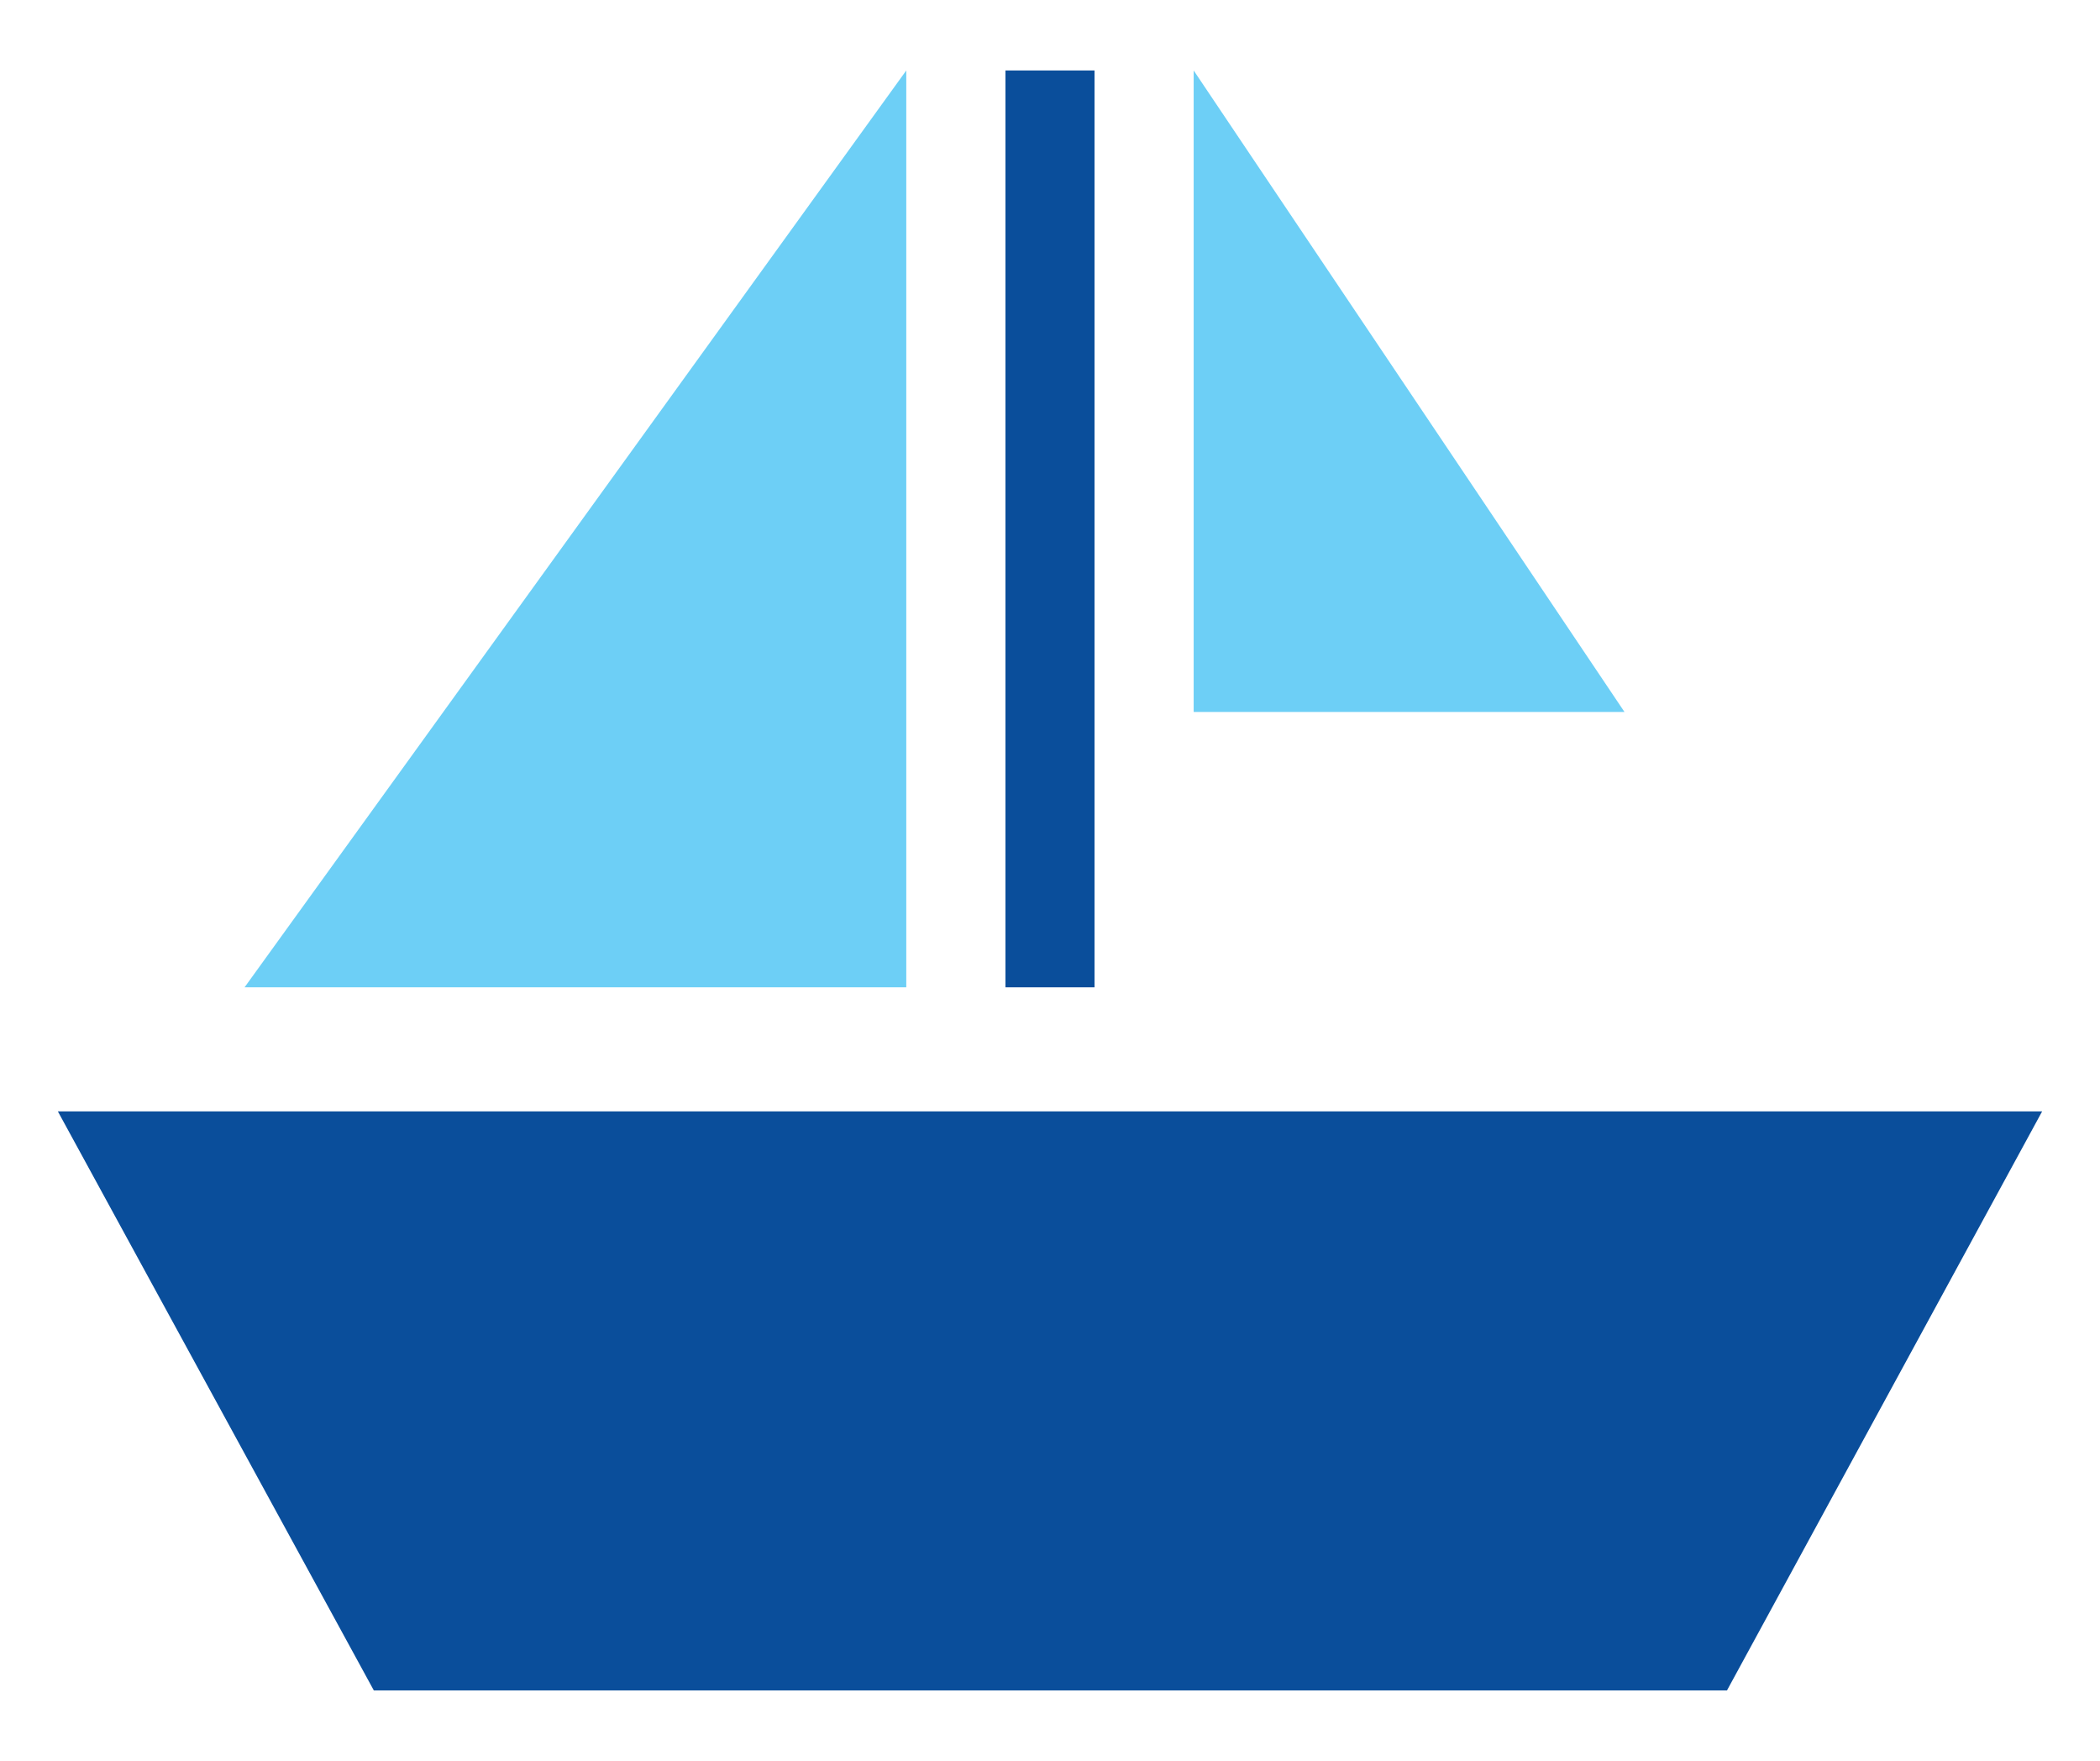 <?xml version="1.0" encoding="utf-8"?>
<!-- Generator: Adobe Illustrator 16.0.0, SVG Export Plug-In . SVG Version: 6.00 Build 0)  -->
<!DOCTYPE svg PUBLIC "-//W3C//DTD SVG 1.1//EN" "http://www.w3.org/Graphics/SVG/1.1/DTD/svg11.dtd">
<svg version="1.1" id="Calque_1" xmlns="http://www.w3.org/2000/svg" xmlns:xlink="http://www.w3.org/1999/xlink" x="0px" y="0px"
	 width="299.991px" height="251.5px" viewBox="0 0 299.991 251.5" enable-background="new 0 0 299.991 251.5" xml:space="preserve">
<g>
	<polygon fill="#0A4E9B" points="291.728,158.728 8.263,158.728 53.404,241.436 246.703,241.436 	"/>
	<rect x="143.632" y="10.064" fill="#0A4E9B" width="12.725" height="130.95"/>
	<polygon fill="#6DCFF6" points="129.464,141.015 129.464,10.064 34.933,141.015 	"/>
	<polygon fill="#6DCFF6" points="170.519,101.686 170.519,10.064 232.064,101.686 	"/>
</g>
</svg>

